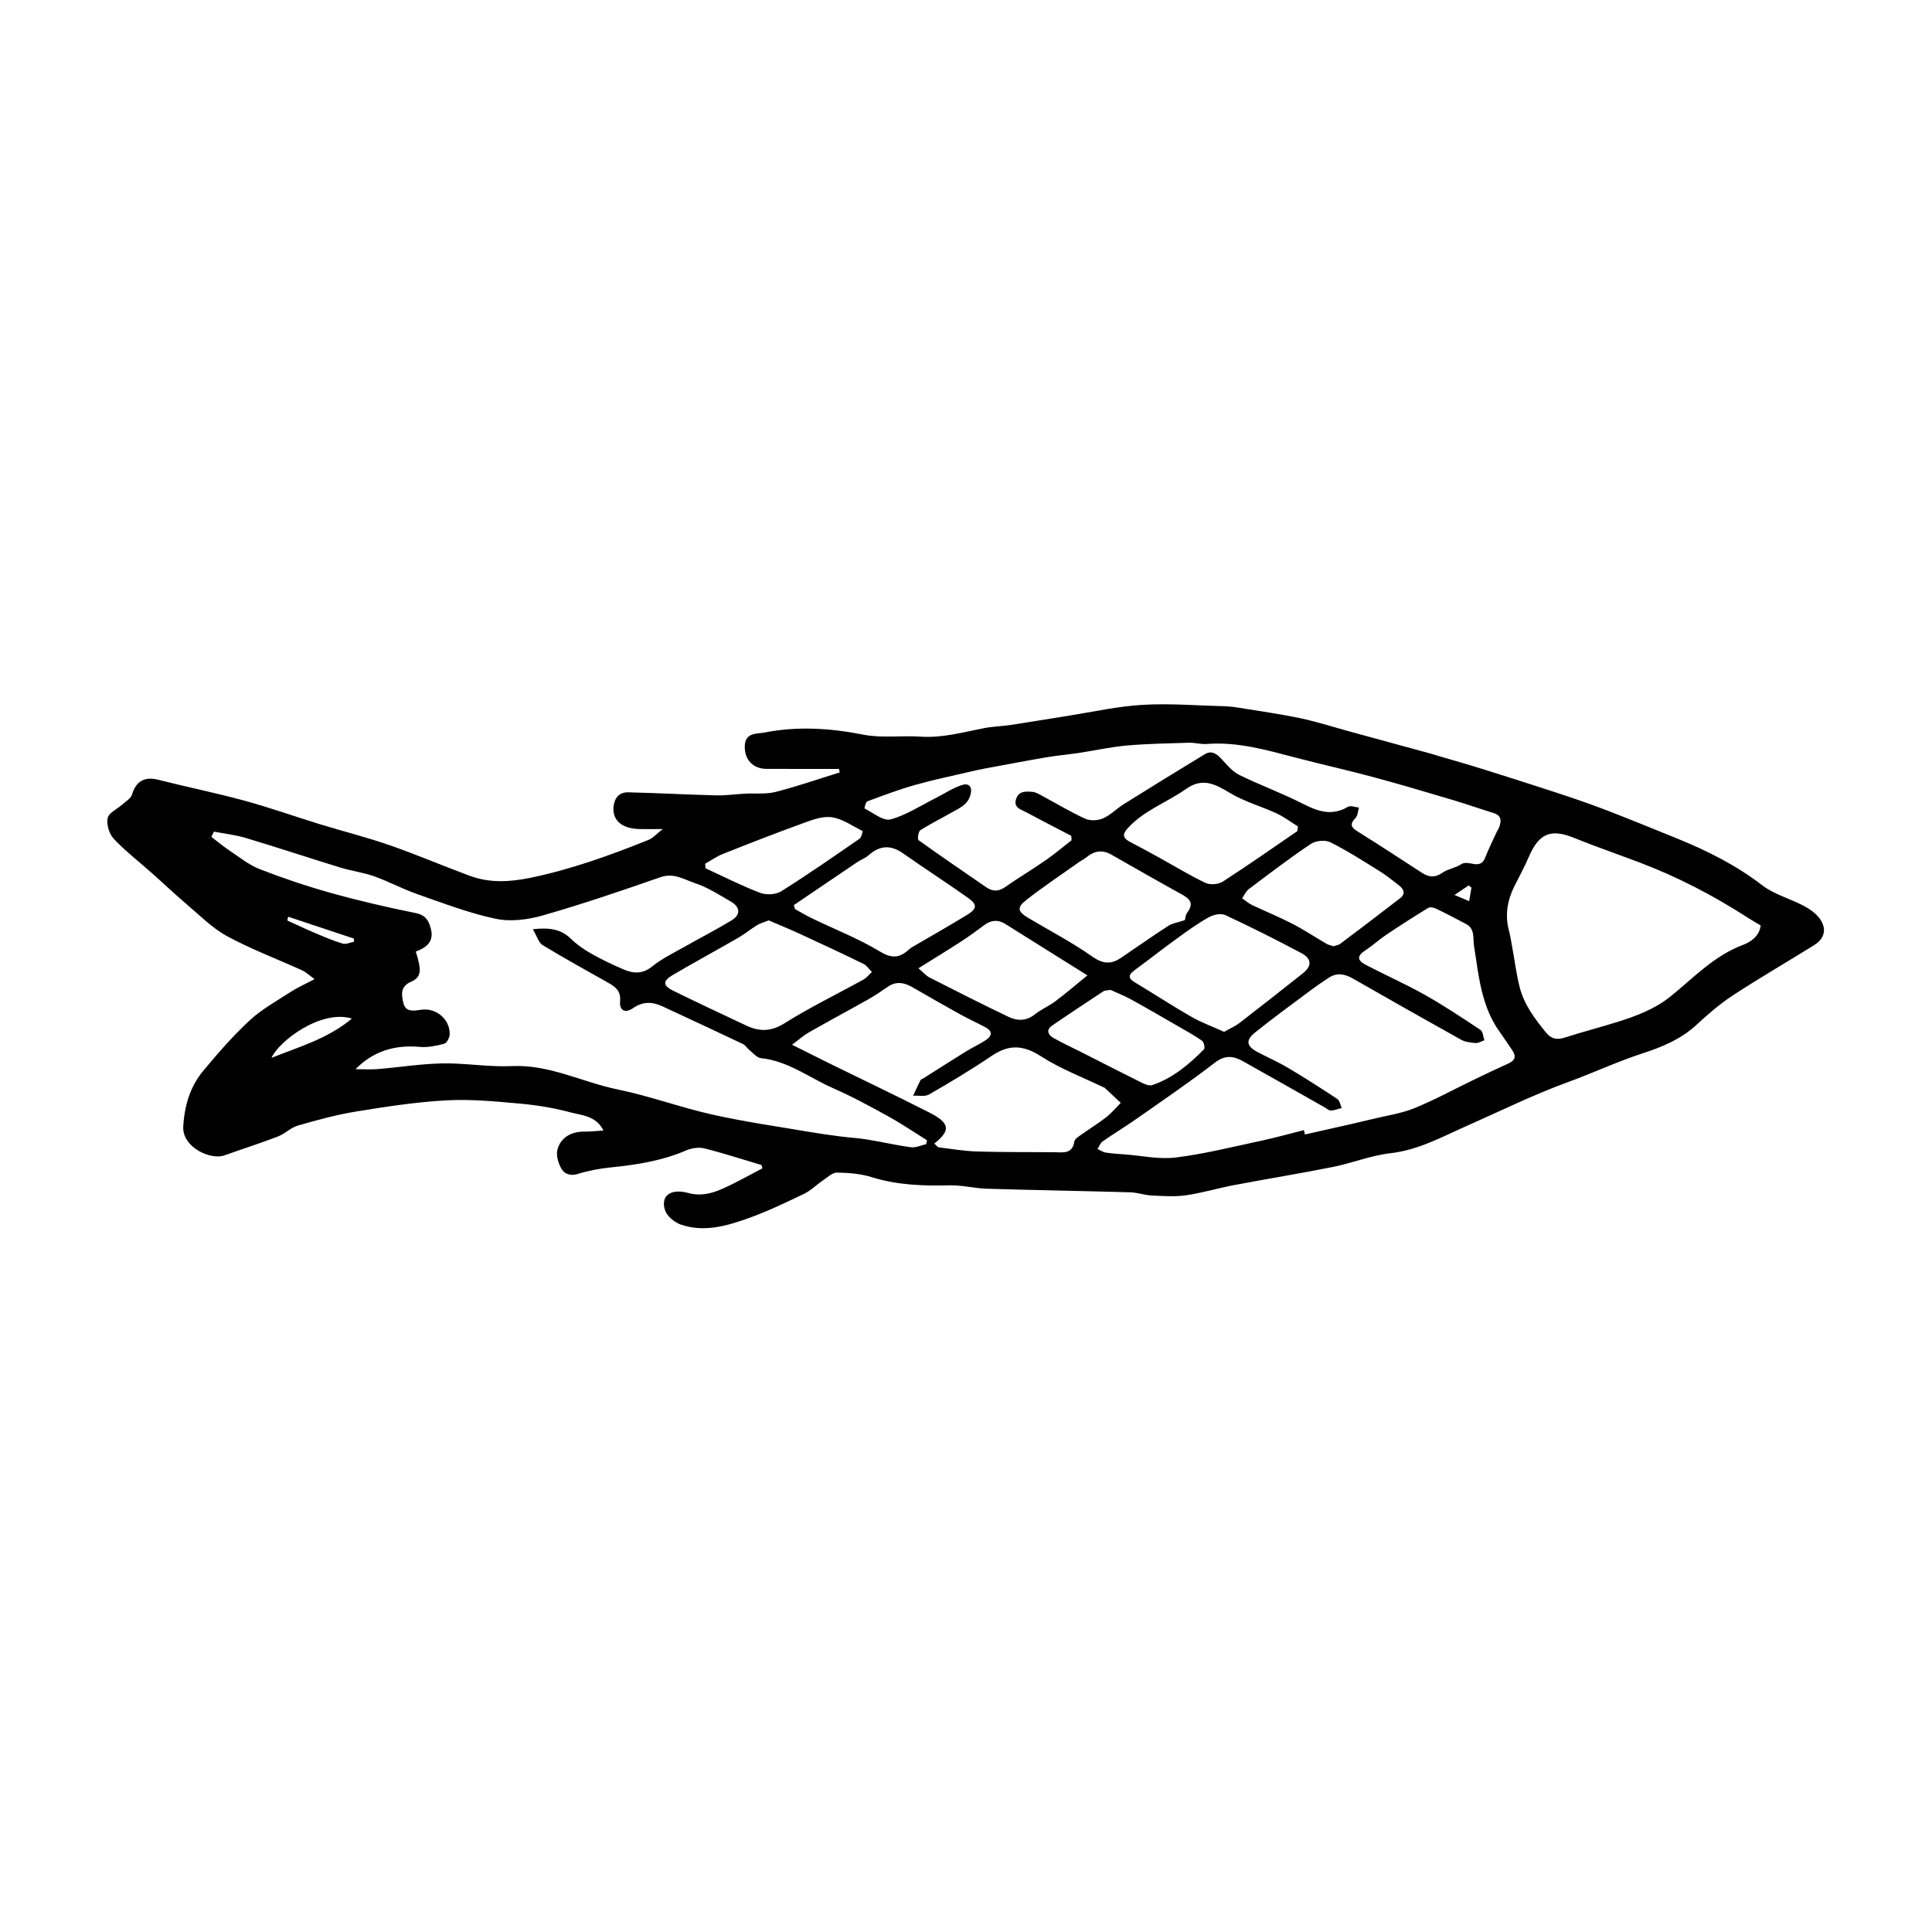 <svg xmlns="http://www.w3.org/2000/svg" version="1.1" xmlns:xlink="http://www.w3.org/1999/xlink" xmlns:svgjs="http://svgjs.dev/svgjs" width="188.973" height="188.973"><svg version="1.1" id="SvgjsSvg1039" width="188.973" height="188.973" viewBox="0 0 188.973 188.973" sodipodi:docname="favicon.svg" inkscape:version="1.4 (e7c3feb100, 2024-10-09)" inkscape:export-filename="favicon-32x32.png" inkscape:export-xdpi="16.256262" inkscape:export-ydpi="16.256262" xmlns:inkscape="http://www.inkscape.org/namespaces/inkscape" xmlns:sodipodi="http://sodipodi.sourceforge.net/DTD/sodipodi-0.dtd" xmlns="http://www.w3.org/2000/svg" xmlns:svg="http://www.w3.org/2000/svg">
  <defs id="SvgjsDefs1038">
    <clipPath clipPathUnits="userSpaceOnUse" id="SvgjsClipPath1037">
      <path d="M 0,141.73 H 141.73 V 0 H 0 Z" id="SvgjsPath1036"></path>
    </clipPath>
    <clipPath clipPathUnits="userSpaceOnUse" id="SvgjsClipPath1035">
      <path d="M 5.892,138.335 H 136.342 V 2.83 H 5.892 Z" id="SvgjsPath1034"></path>
    </clipPath>
  </defs>
  <sodipodi:namedview id="SvgjsSodipodi:namedview1033" pagecolor="#ffffff" bordercolor="#000000" borderopacity="0.25" inkscape:showpageshadow="2" inkscape:pageopacity="0.0" inkscape:pagecheckerboard="0" inkscape:deskcolor="#d1d1d1" inkscape:zoom="1.673053" inkscape:cx="122.23163" inkscape:cy="108.18545" inkscape:window-width="1366" inkscape:window-height="761" inkscape:window-x="0" inkscape:window-y="0" inkscape:window-maximized="1" inkscape:current-layer="g82"></sodipodi:namedview>
  <g id="SvgjsG1032" inkscape:groupmode="layer" inkscape:label="Panyola 1796 Egyesület logó" transform="matrix(1.333,0,0,-1.333,0,188.973)">
    <g id="SvgjsG1031" clip-path="url(#clipPath16)" style="fill:#f8f4f1;fill-opacity:1">
      <g id="SvgjsG1030" style="fill:#f8f4f1;fill-opacity:1">
        <g id="SvgjsG1029" style="fill:#f8f4f1;fill-opacity:1"></g>
        <g id="SvgjsG1028" style="fill:#f8f4f1;fill-opacity:1">
          <g clip-path="url(#clipPath24)" id="SvgjsG1027" style="fill:#f8f4f1;fill-opacity:1">
            <g transform="matrix(1.764,0,0,1.764,107.971,76.632)" id="SvgjsG1026" style="fill:#000000;fill-opacity:1">
              <path d="m 0,0 c -0.038,0.03 -0.075,0.062 -0.113,0.093 -0.165,-0.11 -0.329,-0.221 -0.592,-0.397 0.268,-0.112 0.41,-0.173 0.61,-0.257 C -0.057,-0.334 -0.028,-0.168 0,0 m -49.218,-1.21 c -0.013,-0.052 -0.026,-0.103 -0.04,-0.156 0.383,-0.173 0.76,-0.355 1.147,-0.518 0.381,-0.161 0.762,-0.325 1.157,-0.443 0.138,-0.042 0.314,0.048 0.474,0.078 -0.002,0.044 -0.004,0.087 -0.007,0.131 -0.91,0.302 -1.821,0.605 -2.731,0.908 m 2.649,-4.236 c -1.286,0.391 -3.033,-0.934 -3.346,-1.635 1.131,0.456 2.333,0.789 3.346,1.635 m 14.695,6.441 c 0.003,-0.062 0.007,-0.126 0.012,-0.189 0.755,-0.347 1.498,-0.726 2.274,-1.022 0.252,-0.096 0.651,-0.077 0.875,0.064 1.109,0.695 2.184,1.444 3.262,2.189 0.081,0.055 0.134,0.314 0.12,0.32 -0.427,0.214 -0.851,0.52 -1.304,0.575 C -27.043,2.98 -27.498,2.79 -27.91,2.641 -28.993,2.248 -30.066,1.828 -31.138,1.402 -31.396,1.3 -31.629,1.133 -31.874,0.995 m 16.856,-5.247 c -0.169,-0.031 -0.239,-0.025 -0.286,-0.056 -0.717,-0.473 -1.435,-0.946 -2.143,-1.432 -0.259,-0.179 -0.161,-0.385 0.054,-0.509 0.37,-0.211 0.756,-0.388 1.136,-0.579 0.856,-0.435 1.709,-0.872 2.569,-1.299 0.125,-0.061 0.299,-0.126 0.416,-0.086 0.852,0.292 1.525,0.861 2.148,1.488 0.049,0.05 -0.005,0.303 -0.083,0.358 -0.323,0.225 -0.672,0.415 -1.015,0.613 -0.645,0.372 -1.289,0.748 -1.942,1.107 -0.3,0.164 -0.621,0.289 -0.854,0.395 m -7.985,0.898 c 0.206,-0.175 0.316,-0.31 0.459,-0.383 1.096,-0.557 2.193,-1.116 3.304,-1.645 0.355,-0.168 0.73,-0.169 1.08,0.111 0.259,0.209 0.58,0.34 0.848,0.541 0.43,0.323 0.839,0.674 1.339,1.08 -1.214,0.76 -2.312,1.444 -3.406,2.133 -0.312,0.197 -0.598,0.172 -0.889,-0.043 -0.315,-0.234 -0.632,-0.468 -0.961,-0.681 -0.559,-0.363 -1.127,-0.708 -1.774,-1.113 m 17.266,0.916 c 0.103,0.037 0.205,0.045 0.273,0.097 0.837,0.631 1.674,1.262 2.501,1.904 0.234,0.181 0.149,0.377 -0.052,0.532 -0.264,0.204 -0.526,0.417 -0.809,0.593 -0.674,0.418 -1.343,0.849 -2.051,1.202 -0.211,0.105 -0.606,0.063 -0.809,-0.073 -0.883,-0.592 -1.729,-1.24 -2.58,-1.88 -0.119,-0.09 -0.184,-0.251 -0.275,-0.379 0.134,-0.093 0.257,-0.206 0.401,-0.276 0.562,-0.267 1.139,-0.5 1.69,-0.785 0.487,-0.251 0.945,-0.558 1.42,-0.833 0.089,-0.052 0.198,-0.069 0.291,-0.102 m -1.505,4.789 c 0.009,0.065 0.017,0.13 0.026,0.195 -0.299,0.184 -0.584,0.401 -0.9,0.547 -0.632,0.293 -1.321,0.482 -1.913,0.836 -0.617,0.368 -1.142,0.67 -1.844,0.175 -0.79,-0.558 -1.734,-0.883 -2.414,-1.62 -0.261,-0.283 -0.204,-0.432 0.1,-0.59 0.406,-0.21 0.806,-0.429 1.207,-0.65 0.637,-0.352 1.261,-0.736 1.918,-1.047 0.194,-0.092 0.539,-0.064 0.719,0.054 1.049,0.676 2.071,1.395 3.101,2.1 m -4.679,-3.704 c 0.018,0.062 0.025,0.216 0.102,0.319 0.298,0.397 0.091,0.578 -0.259,0.769 -0.976,0.535 -1.938,1.094 -2.905,1.641 -0.362,0.204 -0.698,0.161 -1.016,-0.102 -0.104,-0.086 -0.229,-0.144 -0.338,-0.222 -0.728,-0.518 -1.475,-1.013 -2.177,-1.564 -0.407,-0.318 -0.359,-0.489 0.088,-0.754 0.888,-0.526 1.809,-1.007 2.651,-1.599 0.445,-0.314 0.786,-0.334 1.196,-0.056 0.656,0.443 1.304,0.902 1.969,1.331 0.174,0.113 0.405,0.144 0.689,0.237 m -16.266,0.626 c 0.017,-0.055 0.034,-0.11 0.051,-0.166 0.238,-0.13 0.471,-0.271 0.716,-0.389 0.946,-0.456 1.936,-0.843 2.831,-1.384 0.512,-0.309 0.83,-0.239 1.207,0.104 0.045,0.041 0.096,0.076 0.149,0.106 0.758,0.443 1.525,0.875 2.273,1.335 0.394,0.242 0.406,0.424 0.033,0.687 -0.894,0.634 -1.818,1.229 -2.715,1.86 -0.516,0.363 -0.973,0.333 -1.437,-0.081 -0.133,-0.119 -0.316,-0.181 -0.467,-0.283 -0.882,-0.594 -1.761,-1.192 -2.641,-1.789 m 17.899,-5.271 c 0.216,0.123 0.455,0.226 0.655,0.38 0.882,0.679 1.755,1.369 2.627,2.06 0.367,0.291 0.37,0.599 -0.053,0.826 -1.046,0.558 -2.108,1.092 -3.183,1.592 -0.179,0.083 -0.491,0.016 -0.681,-0.09 -0.456,-0.255 -0.884,-0.564 -1.306,-0.871 -0.603,-0.436 -1.189,-0.896 -1.788,-1.337 -0.263,-0.192 -0.27,-0.332 0.021,-0.505 0.785,-0.47 1.551,-0.973 2.344,-1.428 0.418,-0.24 0.878,-0.406 1.364,-0.627 m -18.941,4.636 c -0.191,-0.077 -0.354,-0.118 -0.49,-0.2 -0.26,-0.16 -0.496,-0.359 -0.759,-0.511 -0.908,-0.524 -1.83,-1.025 -2.734,-1.554 -0.435,-0.256 -0.431,-0.444 0.012,-0.663 1.006,-0.494 2.02,-0.971 3.035,-1.447 0.54,-0.254 1.022,-0.261 1.584,0.091 1.061,0.667 2.196,1.216 3.294,1.824 0.134,0.074 0.233,0.21 0.348,0.316 -0.116,0.113 -0.212,0.267 -0.351,0.335 -0.862,0.421 -1.731,0.827 -2.603,1.229 -0.44,0.203 -0.888,0.385 -1.336,0.58 m 6.886,-9.284 c 0.083,-0.071 0.132,-0.151 0.189,-0.157 0.53,-0.067 1.06,-0.157 1.592,-0.173 1.068,-0.032 2.136,-0.02 3.205,-0.029 0.363,-0.004 0.755,-0.095 0.84,0.45 0.017,0.107 0.181,0.201 0.292,0.281 0.347,0.248 0.712,0.472 1.047,0.735 0.217,0.169 0.396,0.39 0.591,0.587 -0.226,0.211 -0.451,0.423 -0.678,0.634 -0.009,0.008 -0.029,0.006 -0.042,0.013 -0.873,0.422 -1.793,0.769 -2.601,1.29 -0.738,0.477 -1.338,0.499 -2.05,0.016 -0.844,-0.572 -1.723,-1.097 -2.606,-1.606 -0.171,-0.099 -0.437,-0.037 -0.659,-0.049 0.101,0.216 0.199,0.434 0.306,0.647 0.018,0.035 0.077,0.048 0.116,0.072 0.589,0.373 1.175,0.749 1.768,1.116 0.273,0.169 0.566,0.303 0.836,0.479 0.248,0.161 0.291,0.361 -0.006,0.523 -0.332,0.181 -0.68,0.335 -1.011,0.518 -0.68,0.376 -1.354,0.76 -2.026,1.15 -0.343,0.199 -0.679,0.27 -1.033,0.029 -0.252,-0.171 -0.502,-0.349 -0.768,-0.499 -0.834,-0.471 -1.68,-0.923 -2.513,-1.398 -0.225,-0.128 -0.422,-0.306 -0.707,-0.518 0.584,-0.292 1.057,-0.53 1.532,-0.765 1.388,-0.681 2.785,-1.347 4.164,-2.047 0.871,-0.44 0.921,-0.745 0.222,-1.299 m 34.375,9.071 c -0.201,0.12 -0.358,0.21 -0.511,0.308 C 10.089,-0.339 8.583,0.445 6.985,1.05 6.076,1.394 5.156,1.712 4.254,2.075 3.298,2.461 2.804,2.257 2.384,1.274 2.206,0.856 1.982,0.457 1.781,0.048 1.494,-0.533 1.389,-1.135 1.557,-1.774 1.618,-2.008 1.654,-2.248 1.698,-2.485 1.799,-3.036 1.869,-3.596 2.005,-4.137 2.187,-4.861 2.63,-5.447 3.095,-6.02 3.327,-6.306 3.566,-6.34 3.9,-6.232 c 0.709,0.229 1.432,0.416 2.144,0.637 0.799,0.249 1.576,0.536 2.244,1.075 0.954,0.771 1.804,1.684 2.996,2.134 0.333,0.126 0.688,0.357 0.748,0.811 m -28.666,3.547 c -0.004,0.061 -0.008,0.122 -0.012,0.183 -0.628,0.327 -1.261,0.651 -1.885,0.987 -0.214,0.114 -0.527,0.184 -0.411,0.545 0.112,0.348 0.416,0.319 0.688,0.296 0.127,-0.011 0.253,-0.087 0.371,-0.15 0.605,-0.325 1.195,-0.682 1.817,-0.966 0.206,-0.095 0.527,-0.079 0.74,0.014 0.314,0.139 0.568,0.407 0.865,0.593 1.12,0.7 2.243,1.395 3.374,2.079 0.293,0.176 0.504,0.001 0.708,-0.22 0.22,-0.238 0.444,-0.509 0.725,-0.646 0.874,-0.428 1.794,-0.764 2.66,-1.207 0.625,-0.318 1.2,-0.506 1.857,-0.117 0.109,0.065 0.304,-0.017 0.458,-0.032 C -4.724,3.185 -4.727,2.997 -4.821,2.899 -5.063,2.651 -5.021,2.516 -4.738,2.34 -3.834,1.776 -2.943,1.19 -2.05,0.611 c 0.288,-0.186 0.545,-0.199 0.845,0.011 0.228,0.159 0.542,0.194 0.773,0.35 C -0.12,1.181 0.353,0.704 0.567,1.24 0.708,1.593 0.875,1.935 1.033,2.281 1.07,2.364 1.128,2.439 1.158,2.525 1.252,2.787 1.244,3.004 0.919,3.104 0.338,3.283 -0.235,3.486 -0.818,3.659 c -1.094,0.324 -2.188,0.651 -3.29,0.946 -1.068,0.288 -2.149,0.526 -3.219,0.807 -1.211,0.318 -2.414,0.663 -3.69,0.564 -0.241,-0.019 -0.488,0.059 -0.73,0.052 -0.865,-0.026 -1.732,-0.041 -2.592,-0.116 -0.665,-0.059 -1.321,-0.207 -1.982,-0.307 -0.453,-0.068 -0.911,-0.107 -1.364,-0.184 -0.865,-0.148 -1.727,-0.313 -2.591,-0.473 -0.191,-0.035 -0.381,-0.078 -0.571,-0.123 -0.767,-0.18 -1.541,-0.339 -2.299,-0.554 -0.671,-0.19 -1.328,-0.437 -1.982,-0.681 -0.071,-0.027 -0.129,-0.291 -0.119,-0.296 0.359,-0.177 0.782,-0.536 1.083,-0.455 0.659,0.177 1.258,0.577 1.879,0.888 0.365,0.183 0.711,0.419 1.094,0.541 0.306,0.098 0.444,-0.088 0.346,-0.425 -0.121,-0.421 -0.49,-0.549 -0.81,-0.735 -0.422,-0.244 -0.864,-0.457 -1.271,-0.721 -0.085,-0.055 -0.127,-0.373 -0.074,-0.411 0.926,-0.666 1.87,-1.307 2.81,-1.955 0.271,-0.188 0.518,-0.19 0.8,0.007 0.544,0.382 1.119,0.722 1.663,1.101 0.378,0.262 0.73,0.56 1.093,0.843 m 9.666,-12.058 0.041,-0.182 c 0.633,0.142 1.264,0.283 1.896,0.427 0.296,0.068 0.592,0.137 0.887,0.209 0.589,0.146 1.204,0.23 1.76,0.454 0.844,0.342 1.646,0.783 2.468,1.18 0.479,0.23 0.96,0.462 1.445,0.68 0.269,0.12 0.35,0.283 0.181,0.536 -0.174,0.261 -0.35,0.521 -0.533,0.777 -0.773,1.076 -0.876,2.351 -1.072,3.599 -0.048,0.316 0.046,0.696 -0.326,0.892 -0.414,0.219 -0.829,0.438 -1.251,0.64 -0.094,0.046 -0.251,0.078 -0.327,0.031 -0.593,-0.361 -1.178,-0.738 -1.755,-1.125 -0.291,-0.195 -0.55,-0.437 -0.842,-0.628 -0.362,-0.236 -0.379,-0.418 0.006,-0.619 0.81,-0.423 1.649,-0.793 2.444,-1.24 0.796,-0.448 1.559,-0.956 2.321,-1.462 C 0.479,-5.986 0.486,-6.2 0.539,-6.348 0.417,-6.389 0.294,-6.471 0.176,-6.463 c -0.206,0.015 -0.432,0.04 -0.608,0.138 -1.505,0.838 -3.004,1.689 -4.501,2.545 -0.332,0.188 -0.656,0.256 -0.992,0.038 -0.266,-0.172 -0.529,-0.354 -0.784,-0.544 -0.769,-0.575 -1.546,-1.139 -2.293,-1.74 -0.398,-0.321 -0.356,-0.564 0.082,-0.8 0.431,-0.231 0.881,-0.426 1.3,-0.675 0.69,-0.41 1.368,-0.843 2.037,-1.288 0.102,-0.067 0.127,-0.247 0.187,-0.376 -0.148,-0.038 -0.296,-0.098 -0.447,-0.108 -0.078,-0.004 -0.162,0.076 -0.242,0.121 -1.14,0.644 -2.276,1.293 -3.42,1.931 -0.391,0.218 -0.738,0.271 -1.164,-0.056 -1.072,-0.828 -2.196,-1.591 -3.307,-2.37 -0.446,-0.313 -0.917,-0.594 -1.364,-0.908 -0.098,-0.068 -0.144,-0.21 -0.215,-0.317 0.114,-0.051 0.223,-0.129 0.341,-0.148 0.257,-0.041 0.518,-0.055 0.776,-0.075 0.716,-0.052 1.446,-0.217 2.145,-0.13 1.199,0.15 2.382,0.448 3.567,0.701 0.59,0.126 1.172,0.291 1.758,0.438 M -52.307,2.33 c -0.036,-0.071 -0.073,-0.143 -0.11,-0.216 0.25,-0.19 0.489,-0.393 0.749,-0.567 0.414,-0.276 0.814,-0.603 1.27,-0.78 0.97,-0.377 1.961,-0.71 2.964,-0.99 1.159,-0.323 2.332,-0.595 3.511,-0.833 0.418,-0.084 0.548,-0.309 0.638,-0.655 0.143,-0.553 -0.209,-0.792 -0.628,-0.948 0.255,-0.802 0.232,-1.069 -0.202,-1.258 -0.466,-0.203 -0.386,-0.567 -0.311,-0.891 0.089,-0.377 0.441,-0.317 0.729,-0.272 0.62,0.096 1.212,-0.388 1.195,-1.023 -0.004,-0.137 -0.121,-0.362 -0.227,-0.39 -0.328,-0.088 -0.682,-0.161 -1.017,-0.131 -1.043,0.093 -1.938,-0.178 -2.671,-0.927 0.31,0 0.622,-0.021 0.93,0.004 0.896,0.073 1.79,0.22 2.687,0.236 0.959,0.017 1.924,-0.157 2.88,-0.112 1.565,0.074 2.927,-0.667 4.396,-0.969 1.335,-0.274 2.627,-0.752 3.958,-1.05 1.317,-0.296 2.659,-0.485 3.991,-0.713 0.452,-0.077 0.907,-0.14 1.361,-0.199 0.358,-0.046 0.72,-0.063 1.075,-0.122 0.612,-0.099 1.218,-0.242 1.831,-0.323 0.201,-0.026 0.419,0.084 0.629,0.132 0.011,0.053 0.021,0.105 0.032,0.159 -0.536,0.333 -1.06,0.69 -1.611,0.994 -0.746,0.412 -1.497,0.823 -2.277,1.163 -0.999,0.439 -1.888,1.143 -3.027,1.26 -0.168,0.019 -0.321,0.214 -0.473,0.336 -0.094,0.075 -0.16,0.198 -0.264,0.248 -1.115,0.529 -2.234,1.05 -3.353,1.57 -0.416,0.194 -0.809,0.209 -1.215,-0.07 -0.342,-0.235 -0.582,-0.108 -0.547,0.294 0.035,0.403 -0.182,0.58 -0.475,0.746 -0.919,0.519 -1.844,1.027 -2.744,1.575 -0.173,0.106 -0.243,0.382 -0.41,0.663 0.693,0.074 1.168,0.007 1.58,-0.395 0.249,-0.242 0.544,-0.448 0.846,-0.619 0.434,-0.245 0.886,-0.463 1.345,-0.657 0.406,-0.173 0.79,-0.206 1.193,0.122 0.408,0.331 0.897,0.563 1.358,0.825 0.645,0.367 1.306,0.703 1.94,1.088 0.386,0.234 0.373,0.553 -0.02,0.782 -0.484,0.282 -0.969,0.595 -1.494,0.769 -0.45,0.148 -0.88,0.443 -1.434,0.25 -1.62,-0.564 -3.245,-1.119 -4.893,-1.59 -0.623,-0.179 -1.345,-0.273 -1.966,-0.141 -1.108,0.233 -2.181,0.648 -3.256,1.023 -0.612,0.213 -1.189,0.526 -1.8,0.744 -0.457,0.162 -0.948,0.223 -1.414,0.366 -1.31,0.402 -2.611,0.835 -3.924,1.228 -0.429,0.129 -0.882,0.179 -1.325,0.264 m 22.775,-13.869 c -0.792,0.235 -1.577,0.493 -2.378,0.693 -0.235,0.059 -0.535,0.011 -0.763,-0.088 -0.997,-0.429 -2.046,-0.593 -3.114,-0.702 -0.467,-0.047 -0.939,-0.133 -1.385,-0.273 -0.314,-0.099 -0.555,0.002 -0.678,0.21 -0.133,0.226 -0.232,0.556 -0.171,0.797 0.129,0.512 0.588,0.762 1.122,0.753 0.251,-0.004 0.503,0.029 0.793,0.047 -0.31,0.616 -0.889,0.625 -1.362,0.752 -0.687,0.185 -1.399,0.302 -2.108,0.366 -1.017,0.091 -2.045,0.192 -3.06,0.136 -1.258,-0.069 -2.512,-0.262 -3.757,-0.465 -0.819,-0.133 -1.626,-0.355 -2.425,-0.584 -0.294,-0.085 -0.536,-0.342 -0.827,-0.454 -0.736,-0.282 -1.487,-0.523 -2.23,-0.787 -0.581,-0.206 -1.758,0.346 -1.71,1.198 0.05,0.876 0.285,1.665 0.838,2.328 0.605,0.725 1.228,1.444 1.919,2.085 0.498,0.463 1.113,0.802 1.689,1.176 0.29,0.189 0.609,0.33 1.016,0.546 -0.214,0.154 -0.351,0.288 -0.515,0.364 -1.041,0.473 -2.119,0.878 -3.121,1.421 -0.621,0.337 -1.14,0.869 -1.688,1.333 -0.492,0.416 -0.959,0.863 -1.442,1.291 -0.531,0.473 -1.1,0.912 -1.587,1.427 -0.189,0.202 -0.31,0.601 -0.253,0.864 0.049,0.223 0.403,0.377 0.616,0.569 0.143,0.128 0.349,0.247 0.397,0.408 0.162,0.552 0.522,0.759 1.083,0.617 1.193,-0.302 2.4,-0.547 3.586,-0.869 1.051,-0.286 2.079,-0.653 3.12,-0.974 0.973,-0.298 1.964,-0.547 2.925,-0.88 1.12,-0.389 2.212,-0.857 3.324,-1.27 0.824,-0.306 1.646,-0.267 2.516,-0.09 1.709,0.35 3.33,0.938 4.936,1.582 0.181,0.074 0.323,0.243 0.587,0.45 -0.409,0 -0.718,-0.011 -1.027,0.002 -0.692,0.032 -1.069,0.373 -1.021,0.916 0.033,0.368 0.234,0.619 0.61,0.609 1.224,-0.029 2.447,-0.096 3.671,-0.127 0.39,-0.01 0.783,0.05 1.175,0.071 0.43,0.024 0.88,-0.031 1.29,0.073 0.899,0.23 1.778,0.537 2.666,0.812 -0.013,0.048 -0.025,0.097 -0.038,0.145 -1.005,0 -2.011,-0.004 -3.016,0.002 -0.573,0.004 -0.918,0.402 -0.898,0.958 0.021,0.566 0.516,0.494 0.808,0.551 1.374,0.272 2.743,0.187 4.125,-0.087 0.77,-0.151 1.59,-0.028 2.384,-0.082 0.915,-0.062 1.777,0.189 2.655,0.357 0.357,0.068 0.725,0.074 1.085,0.128 0.795,0.121 1.587,0.256 2.381,0.38 1.041,0.164 2.079,0.4 3.126,0.459 1.155,0.065 2.318,-0.034 3.478,-0.064 C -10.032,7.536 -9.88,7.517 -9.729,7.492 -8.86,7.35 -7.986,7.229 -7.124,7.049 -6.413,6.898 -5.719,6.674 -5.017,6.482 L -1.68,5.571 C -1.592,5.547 -1.505,5.518 -1.418,5.492 -0.811,5.312 -0.201,5.141 0.404,4.952 1.438,4.628 2.474,4.301 3.504,3.962 4.191,3.736 4.879,3.504 5.555,3.244 6.574,2.852 7.586,2.439 8.597,2.027 c 1.239,-0.506 2.421,-1.1 3.494,-1.925 0.493,-0.381 1.145,-0.551 1.71,-0.848 0.248,-0.131 0.504,-0.302 0.67,-0.521 0.327,-0.43 0.231,-0.848 -0.223,-1.129 C 13.122,-3.097 11.974,-3.762 10.865,-4.487 10.321,-4.845 9.822,-5.281 9.343,-5.723 8.695,-6.316 7.929,-6.629 7.106,-6.897 6.066,-7.236 5.07,-7.704 4.042,-8.079 2.59,-8.607 1.207,-9.292 -0.203,-9.915 c -1.023,-0.452 -2.008,-1.001 -3.166,-1.132 -0.808,-0.091 -1.587,-0.41 -2.39,-0.57 -1.366,-0.274 -2.743,-0.496 -4.111,-0.756 -0.672,-0.127 -1.33,-0.327 -2.005,-0.424 -0.465,-0.067 -0.947,-0.031 -1.421,-0.009 -0.301,0.015 -0.597,0.124 -0.896,0.133 -1.989,0.057 -3.978,0.089 -5.966,0.149 -0.518,0.015 -1.032,0.154 -1.547,0.141 -1.1,-0.027 -2.179,0.007 -3.245,0.341 -0.457,0.142 -0.958,0.183 -1.441,0.189 -0.193,0.003 -0.398,-0.198 -0.585,-0.325 -0.268,-0.179 -0.503,-0.424 -0.789,-0.56 -0.766,-0.367 -1.537,-0.737 -2.336,-1.021 -0.903,-0.323 -1.847,-0.588 -2.804,-0.25 -0.262,0.092 -0.571,0.359 -0.646,0.609 -0.178,0.591 0.244,0.896 0.978,0.698 0.524,-0.142 0.988,-0.016 1.439,0.186 0.56,0.251 1.096,0.558 1.642,0.84 -0.013,0.046 -0.027,0.091 -0.04,0.137" style="fill:#000000;fill-opacity:1;fill-rule:evenodd;stroke:none" id="SvgjsPath1025"></path>
            </g>
          </g>
        </g>
      </g>
    </g>
  </g>
</svg><style>@media (prefers-color-scheme: light) { :root { filter: none; } }
@media (prefers-color-scheme: dark) { :root { filter: invert(100%); } }
</style></svg>